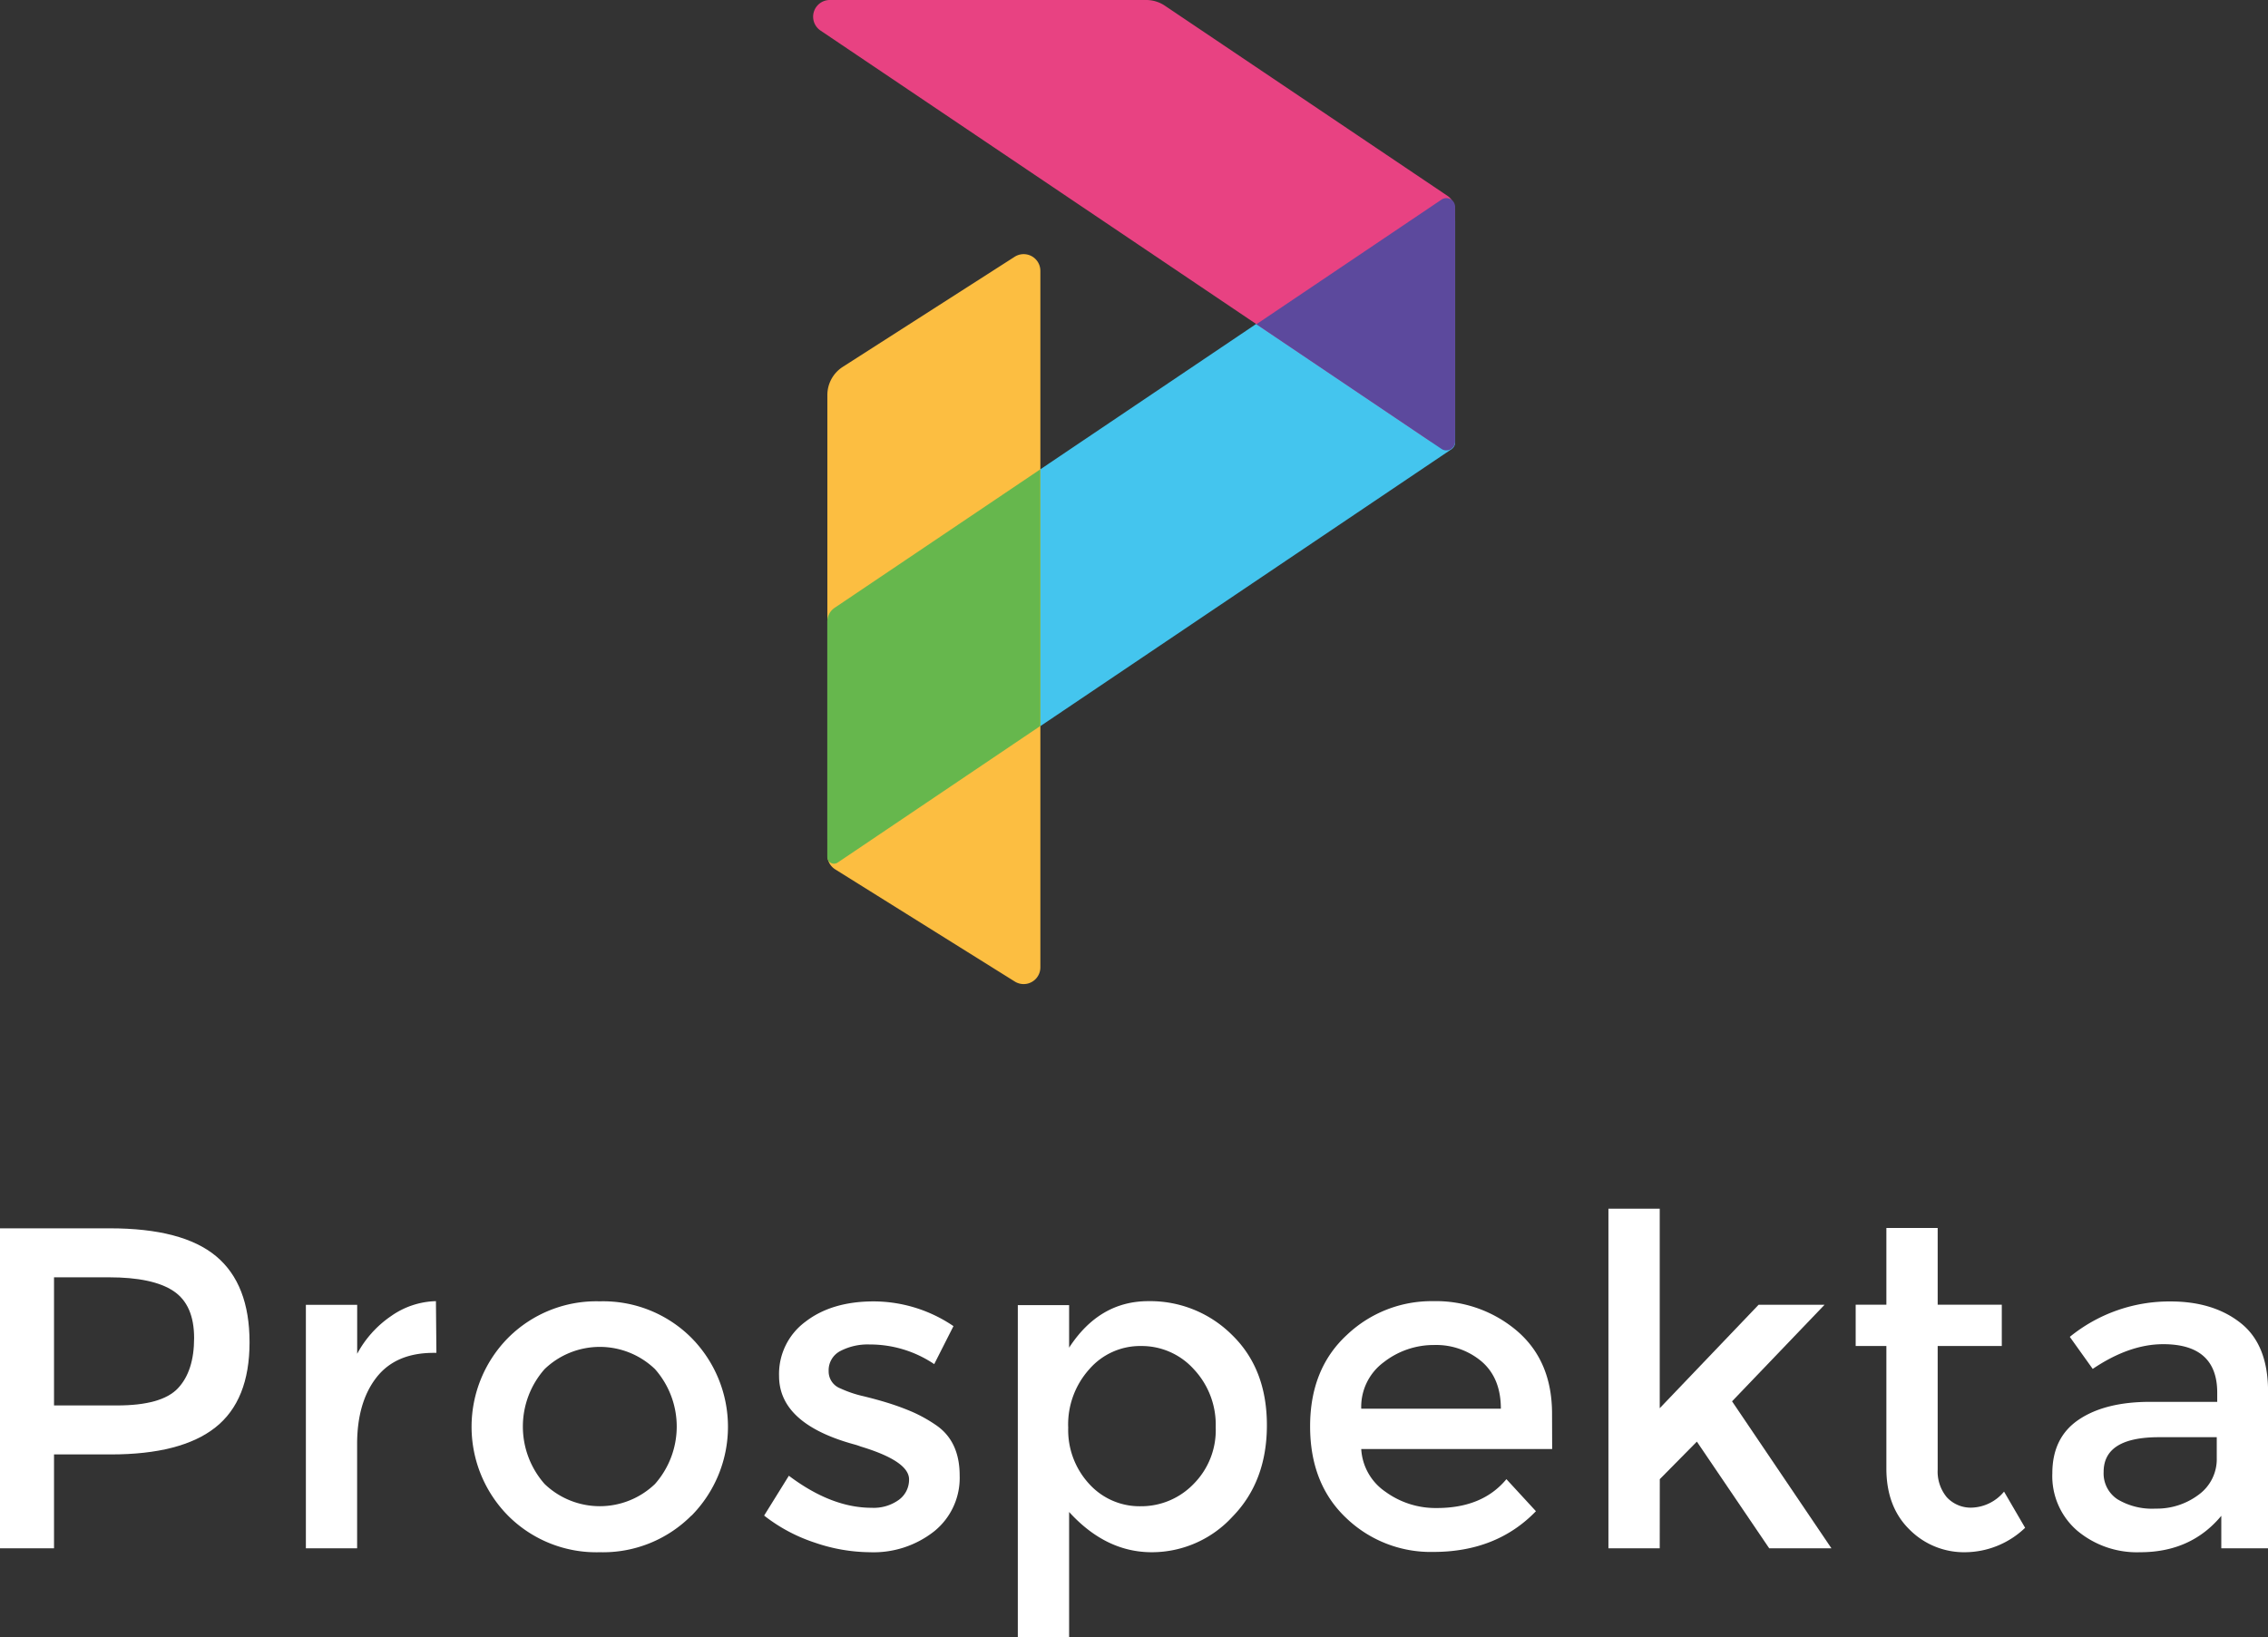 <svg id="Layer_1" data-name="Layer 1" xmlns="http://www.w3.org/2000/svg" viewBox="0 0 384.16 277.38"><rect x="0" y="0" width="384.16" height="277.38" fill="#333333" stroke="none"/><defs><style>.cls-1{fill:#fff;}.cls-2{fill:#44c5ee;}.cls-2,.cls-3,.cls-4,.cls-5,.cls-6{fill-rule:evenodd;}.cls-3{fill:#e84282;}.cls-4{fill:#5c499d;}.cls-5{fill:#fcbe41;}.cls-6{fill:#66b74d;}</style></defs><title>svg logo</title><path class="cls-1" d="M36.61,212.85q5.66,4.73,5.66,14.58t-5.78,14.42q-5.78,4.58-17.72,4.58H9.15v15.9H0V208.12H18.61Q30.94,208.12,36.61,212.85Zm-6.48,22.38q2.75-2.91,2.75-8.53t-3.49-7.95q-3.49-2.33-10.94-2.33H9.15v21.71H19.78Q27.38,238.14,30.13,235.23Z"/><path class="cls-1" d="M73.44,229.22q-6.44,0-9.69,4.19t-3.26,11.25v17.68H51.81V221.08h8.69v8.3a18,18,0,0,1,5.7-6.36,13.74,13.74,0,0,1,7.64-2.56l.08,8.76Z"/><path class="cls-1" d="M117.11,256.79A21.12,21.12,0,0,1,101.59,263a21.11,21.11,0,0,1-15.51-6.17,21.44,21.44,0,0,1,0-30.17,21.11,21.11,0,0,1,15.51-6.17,21.12,21.12,0,0,1,15.51,6.17,21.44,21.44,0,0,1,0,30.17Zm-24.86-5.35a13.49,13.49,0,0,0,18.69,0,14.7,14.7,0,0,0,0-19.47,13.49,13.49,0,0,0-18.69,0,14.7,14.7,0,0,0,0,19.47Z"/><path class="cls-1" d="M162.55,250a11.61,11.61,0,0,1-4.27,9.42A16.58,16.58,0,0,1,147.35,263a29.31,29.31,0,0,1-9.35-1.63,28.07,28.07,0,0,1-8.57-4.58l4.19-6.75q7.21,5.43,14,5.43a7.28,7.28,0,0,0,4.65-1.36,4.22,4.22,0,0,0,1.71-3.45q0-3.1-8.22-5.58a9.55,9.55,0,0,0-.93-.31q-12.87-3.49-12.87-11.63a11,11,0,0,1,4.46-9.19q4.46-3.45,11.59-3.45a24.12,24.12,0,0,1,13.49,4.19l-3.26,6.44a19.44,19.44,0,0,0-10.94-3.33,10,10,0,0,0-5,1.13,3.66,3.66,0,0,0-1.94,3.37,3.08,3.08,0,0,0,2,2.95,19.42,19.42,0,0,0,3.92,1.32q2.52.62,4.46,1.24t3.76,1.4a24.35,24.35,0,0,1,3.92,2.17Q162.55,244.11,162.55,250Z"/><path class="cls-1" d="M194.51,220.46a19.62,19.62,0,0,1,14.19,5.74q5.89,5.74,5.89,15.28T208.74,257a18.53,18.53,0,0,1-13.65,6q-7.79,0-14-6.82v21.25H172.4v-56.3h8.69v7.21Q186.21,220.46,194.51,220.46Zm-13.57,21.33a13.46,13.46,0,0,0,3.57,9.66,11.51,11.51,0,0,0,8.69,3.76,12.33,12.33,0,0,0,8.92-3.72,12.92,12.92,0,0,0,3.8-9.66,13.73,13.73,0,0,0-3.72-9.85,11.88,11.88,0,0,0-8.92-3.92A11.39,11.39,0,0,0,184.5,232,14,14,0,0,0,180.93,241.78Z"/><path class="cls-1" d="M262.91,245.51H230.57a9.39,9.39,0,0,0,4.11,7.25,14.42,14.42,0,0,0,8.69,2.75q7.75,0,11.79-4.89l5,5.43q-6.67,6.9-17.37,6.9A20.67,20.67,0,0,1,228,257.18q-6.09-5.78-6.09-15.51t6.21-15.47a20.82,20.82,0,0,1,14.62-5.74A21.17,21.17,0,0,1,257,225.54q5.89,5.08,5.89,14Zm-32.34-6.83h23.65q0-5.19-3.26-8a11.91,11.91,0,0,0-8-2.79,13.74,13.74,0,0,0-8.57,2.91A9.39,9.39,0,0,0,230.57,238.68Z"/><path class="cls-1" d="M281.13,262.34h-8.69V204.79h8.69V238.6l16.75-17.53h11.17l-15.67,16.36,16.83,24.9H299.67l-12.25-18.07-6.28,6.36Z"/><path class="cls-1" d="M328.21,228.06V249a6.8,6.8,0,0,0,1.55,4.69,5.51,5.51,0,0,0,4.34,1.75,7.39,7.39,0,0,0,5.35-2.71l3.57,6.13A14.81,14.81,0,0,1,332.9,263a13,13,0,0,1-9.46-3.84q-3.92-3.84-3.92-10.35V228.06h-5.2v-7h5.2v-13h8.69v13h10.86v7Z"/><path class="cls-1" d="M384.16,262.34h-7.91v-5.51Q371.13,263,362.52,263a15.74,15.74,0,0,1-10.66-3.64,12.2,12.2,0,0,1-4.23-9.73q0-6.09,4.5-9.11t12.18-3h11.25v-1.55q0-8.22-9.15-8.22-5.74,0-11.94,4.19l-3.88-5.43a26.71,26.71,0,0,1,17.06-6q7.29,0,11.91,3.68t4.61,11.59ZM375.48,247v-3.49H365.7q-9.39,0-9.38,5.89a5.24,5.24,0,0,0,2.33,4.62,11.36,11.36,0,0,0,6.48,1.59,11.75,11.75,0,0,0,7.25-2.33A7.44,7.44,0,0,0,375.48,247Z"/><path class="cls-2" d="M245.85,76.12,144.56,144.36a2.83,2.83,0,0,1-4.42-2.35V105.33a2.83,2.83,0,0,1,1.25-2.35L242.06,35.16a2.83,2.83,0,0,1,4.42,2.35V74.94A1.42,1.42,0,0,1,245.85,76.12Z"/><path class="cls-3" d="M245.22,33.21,197.36,1a5.67,5.67,0,0,0-3.17-1H140.63A2.83,2.83,0,0,0,139,5.19l103,69.4a2.83,2.83,0,0,0,4.42-2.35V35.56A2.83,2.83,0,0,0,245.22,33.21Z"/><path class="cls-4" d="M212.81,54.94l31.36-21.12A1.48,1.48,0,0,1,246.47,35V74.83a1.48,1.48,0,0,1-2.31,1.23Z"/><path class="cls-5" d="M142.75,62.16l29.11-18.65a2.83,2.83,0,0,1,4.36,2.39v118a2.83,2.83,0,0,1-4.34,2.4l-30.41-19a2.83,2.83,0,0,1-1.33-2.4V66.93A5.67,5.67,0,0,1,142.75,62.16Z"/><path class="cls-6" d="M176.22,123,141.9,146.14a1.13,1.13,0,0,1-1.77-.94V105.33a2.83,2.83,0,0,1,1.25-2.35l34.83-23.46Z"/></svg>